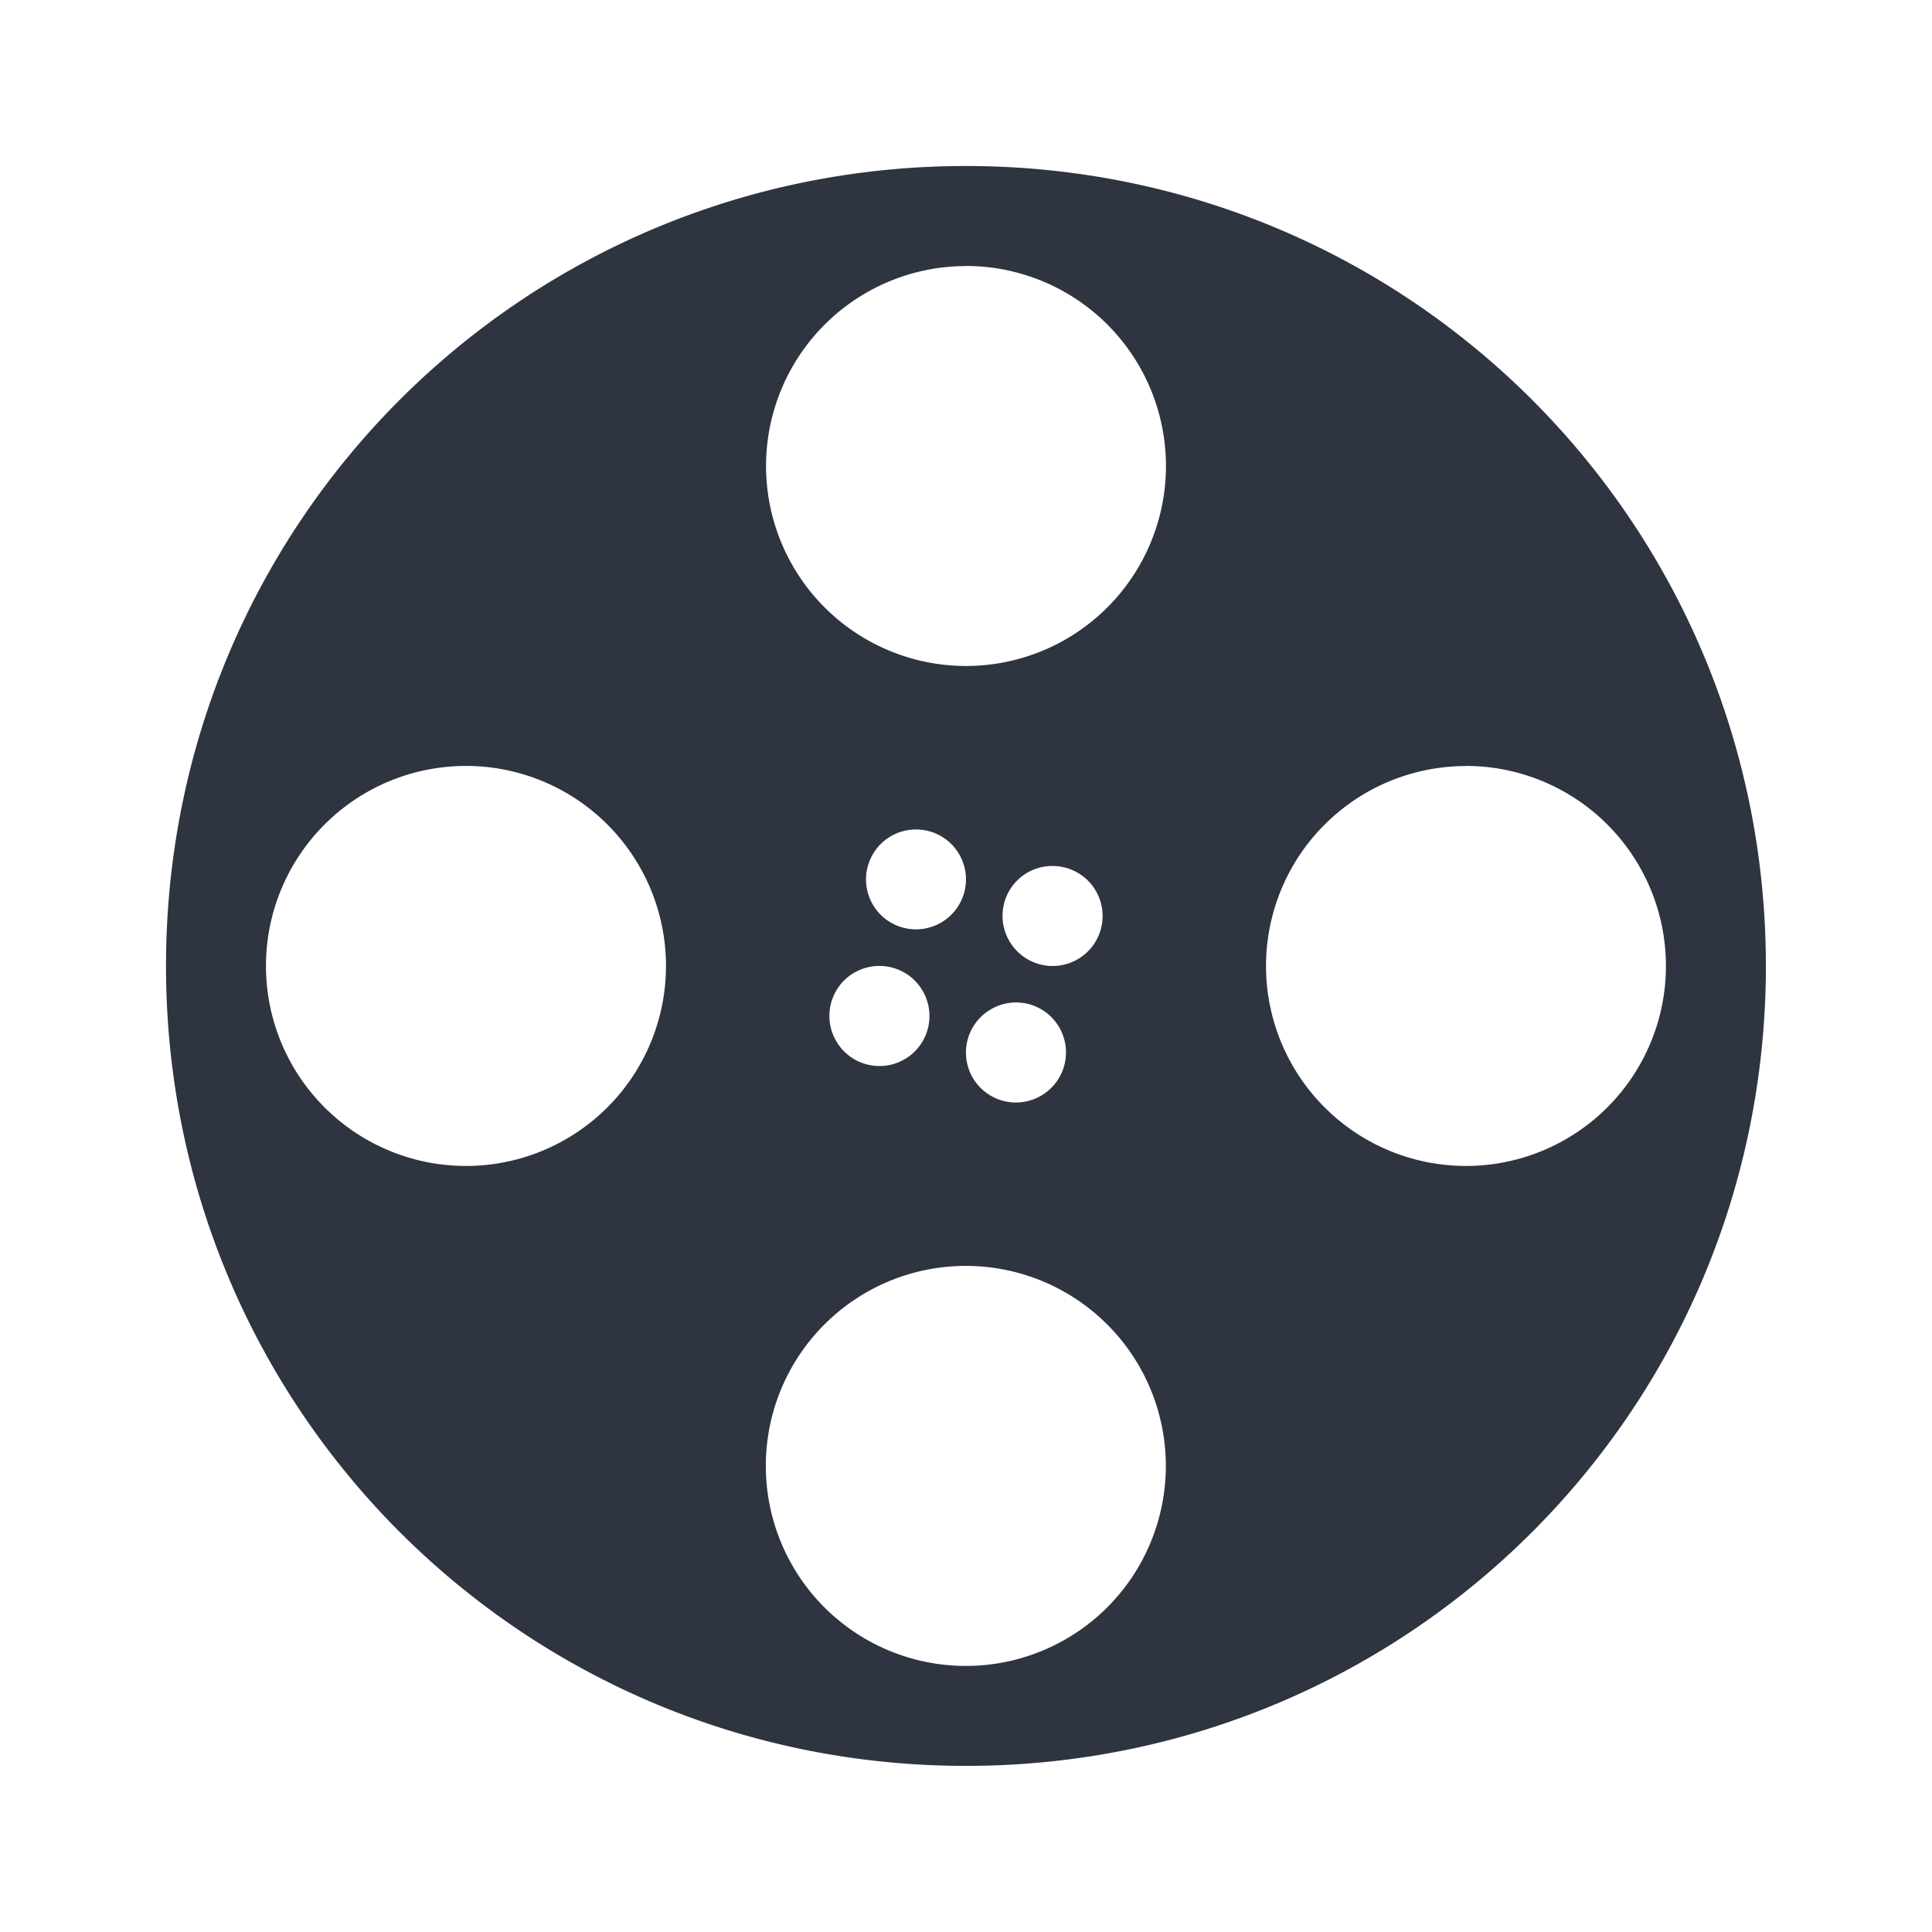 <?xml version="1.0" encoding="UTF-8" standalone="no"?>
<svg
   width="64"
   height="64"
   version="1.1"
   viewBox="0 0 16.933 16.933"
   id="svg7"
   sodipodi:docname="smplayer.svg"
   inkscape:version="1.4.2 (ebf0e940d0, 2025-05-08)"
   xmlns:inkscape="http://www.inkscape.org/namespaces/inkscape"
   xmlns:sodipodi="http://sodipodi.sourceforge.net/DTD/sodipodi-0.dtd"
   xmlns="http://www.w3.org/2000/svg"
   xmlns:svg="http://www.w3.org/2000/svg"
   xmlns:rdf="http://www.w3.org/1999/02/22-rdf-syntax-ns#"
   xmlns:cc="http://creativecommons.org/ns#"
   xmlns:dc="http://purl.org/dc/elements/1.1/">
  <sodipodi:namedview
     id="namedview7"
     pagecolor="#9c4444"
     bordercolor="#2e3440"
     borderopacity="0.25"
     inkscape:showpageshadow="2"
     inkscape:pageopacity="0.0"
     inkscape:pagecheckerboard="0"
     inkscape:deskcolor="#d1d1d1"
     inkscape:zoom="6.15625"
     inkscape:cx="16"
     inkscape:cy="27.28934"
     inkscape:window-width="2560"
     inkscape:window-height="1392"
     inkscape:window-x="0"
     inkscape:window-y="0"
     inkscape:window-maximized="1"
     inkscape:current-layer="svg7"
     showgrid="false" />
  <defs
     id="defs2">
    <style
       id="current-color-scheme"
       type="text/css">.ColorScheme-Text {color:#2e3440} .ColorScheme-Highlight {color:#3b4252}</style>
  </defs>
  <path
     style="fill:#2e3440;stroke-width:0.876"
     class="ColorScheme-Text"
     d="m 8.466,1.455 c -3.884,0 -7.011,3.127 -7.011,7.011 0,3.884 3.127,7.011 7.011,7.011 3.884,0 7.011,-3.127 7.011,-7.011 0,-3.884 -3.127,-7.011 -7.011,-7.011 z m 0,0.876 A 1.753,1.753 0 0 1 10.219,4.084 1.753,1.753 0 0 1 8.466,5.837 1.753,1.753 0 0 1 6.714,4.084 1.753,1.753 0 0 1 8.466,2.332 Z m -4.382,4.382 a 1.753,1.753 0 0 1 1.753,1.753 1.753,1.753 0 0 1 -1.753,1.753 1.753,1.753 0 0 1 -1.753,-1.753 1.753,1.753 0 0 1 1.753,-1.753 z m 8.764,0 A 1.753,1.753 0 0 1 14.601,8.466 1.753,1.753 0 0 1 12.849,10.219 1.753,1.753 0 0 1 11.096,8.466 1.753,1.753 0 0 1 12.849,6.714 Z M 8.018,7.27 a 0.438,0.438 0 0 1 0.39,0.219 0.438,0.438 0 0 1 -0.16,0.597 0.438,0.438 0 0 1 -0.599,-0.159 0.438,0.438 0 0 1 0.161,-0.599 0.438,0.438 0 0 1 0.209,-0.058 z m 1.197,0.32 a 0.438,0.438 0 0 1 0.39,0.219 0.438,0.438 0 0 1 -0.161,0.599 0.438,0.438 0 0 1 -0.598,-0.161 0.438,0.438 0 0 1 0.159,-0.599 0.438,0.438 0 0 1 0.209,-0.058 z m -1.517,0.876 a 0.438,0.438 0 0 1 0.389,0.219 0.438,0.438 0 0 1 -0.159,0.599 0.438,0.438 0 0 1 -0.6,-0.161 0.438,0.438 0 0 1 0.161,-0.599 0.438,0.438 0 0 1 0.209,-0.058 z m 1.196,0.32 a 0.438,0.438 0 0 1 0.39,0.219 0.438,0.438 0 0 1 -0.161,0.599 0.438,0.438 0 0 1 -0.599,-0.161 0.438,0.438 0 0 1 0.161,-0.597 0.438,0.438 0 0 1 0.209,-0.06 z m -0.429,2.309 a 1.753,1.753 0 0 1 1.753,1.753 1.753,1.753 0 0 1 -1.753,1.753 1.753,1.753 0 0 1 -1.753,-1.753 1.753,1.753 0 0 1 1.753,-1.753 z"
     id="path1" />
</svg>
